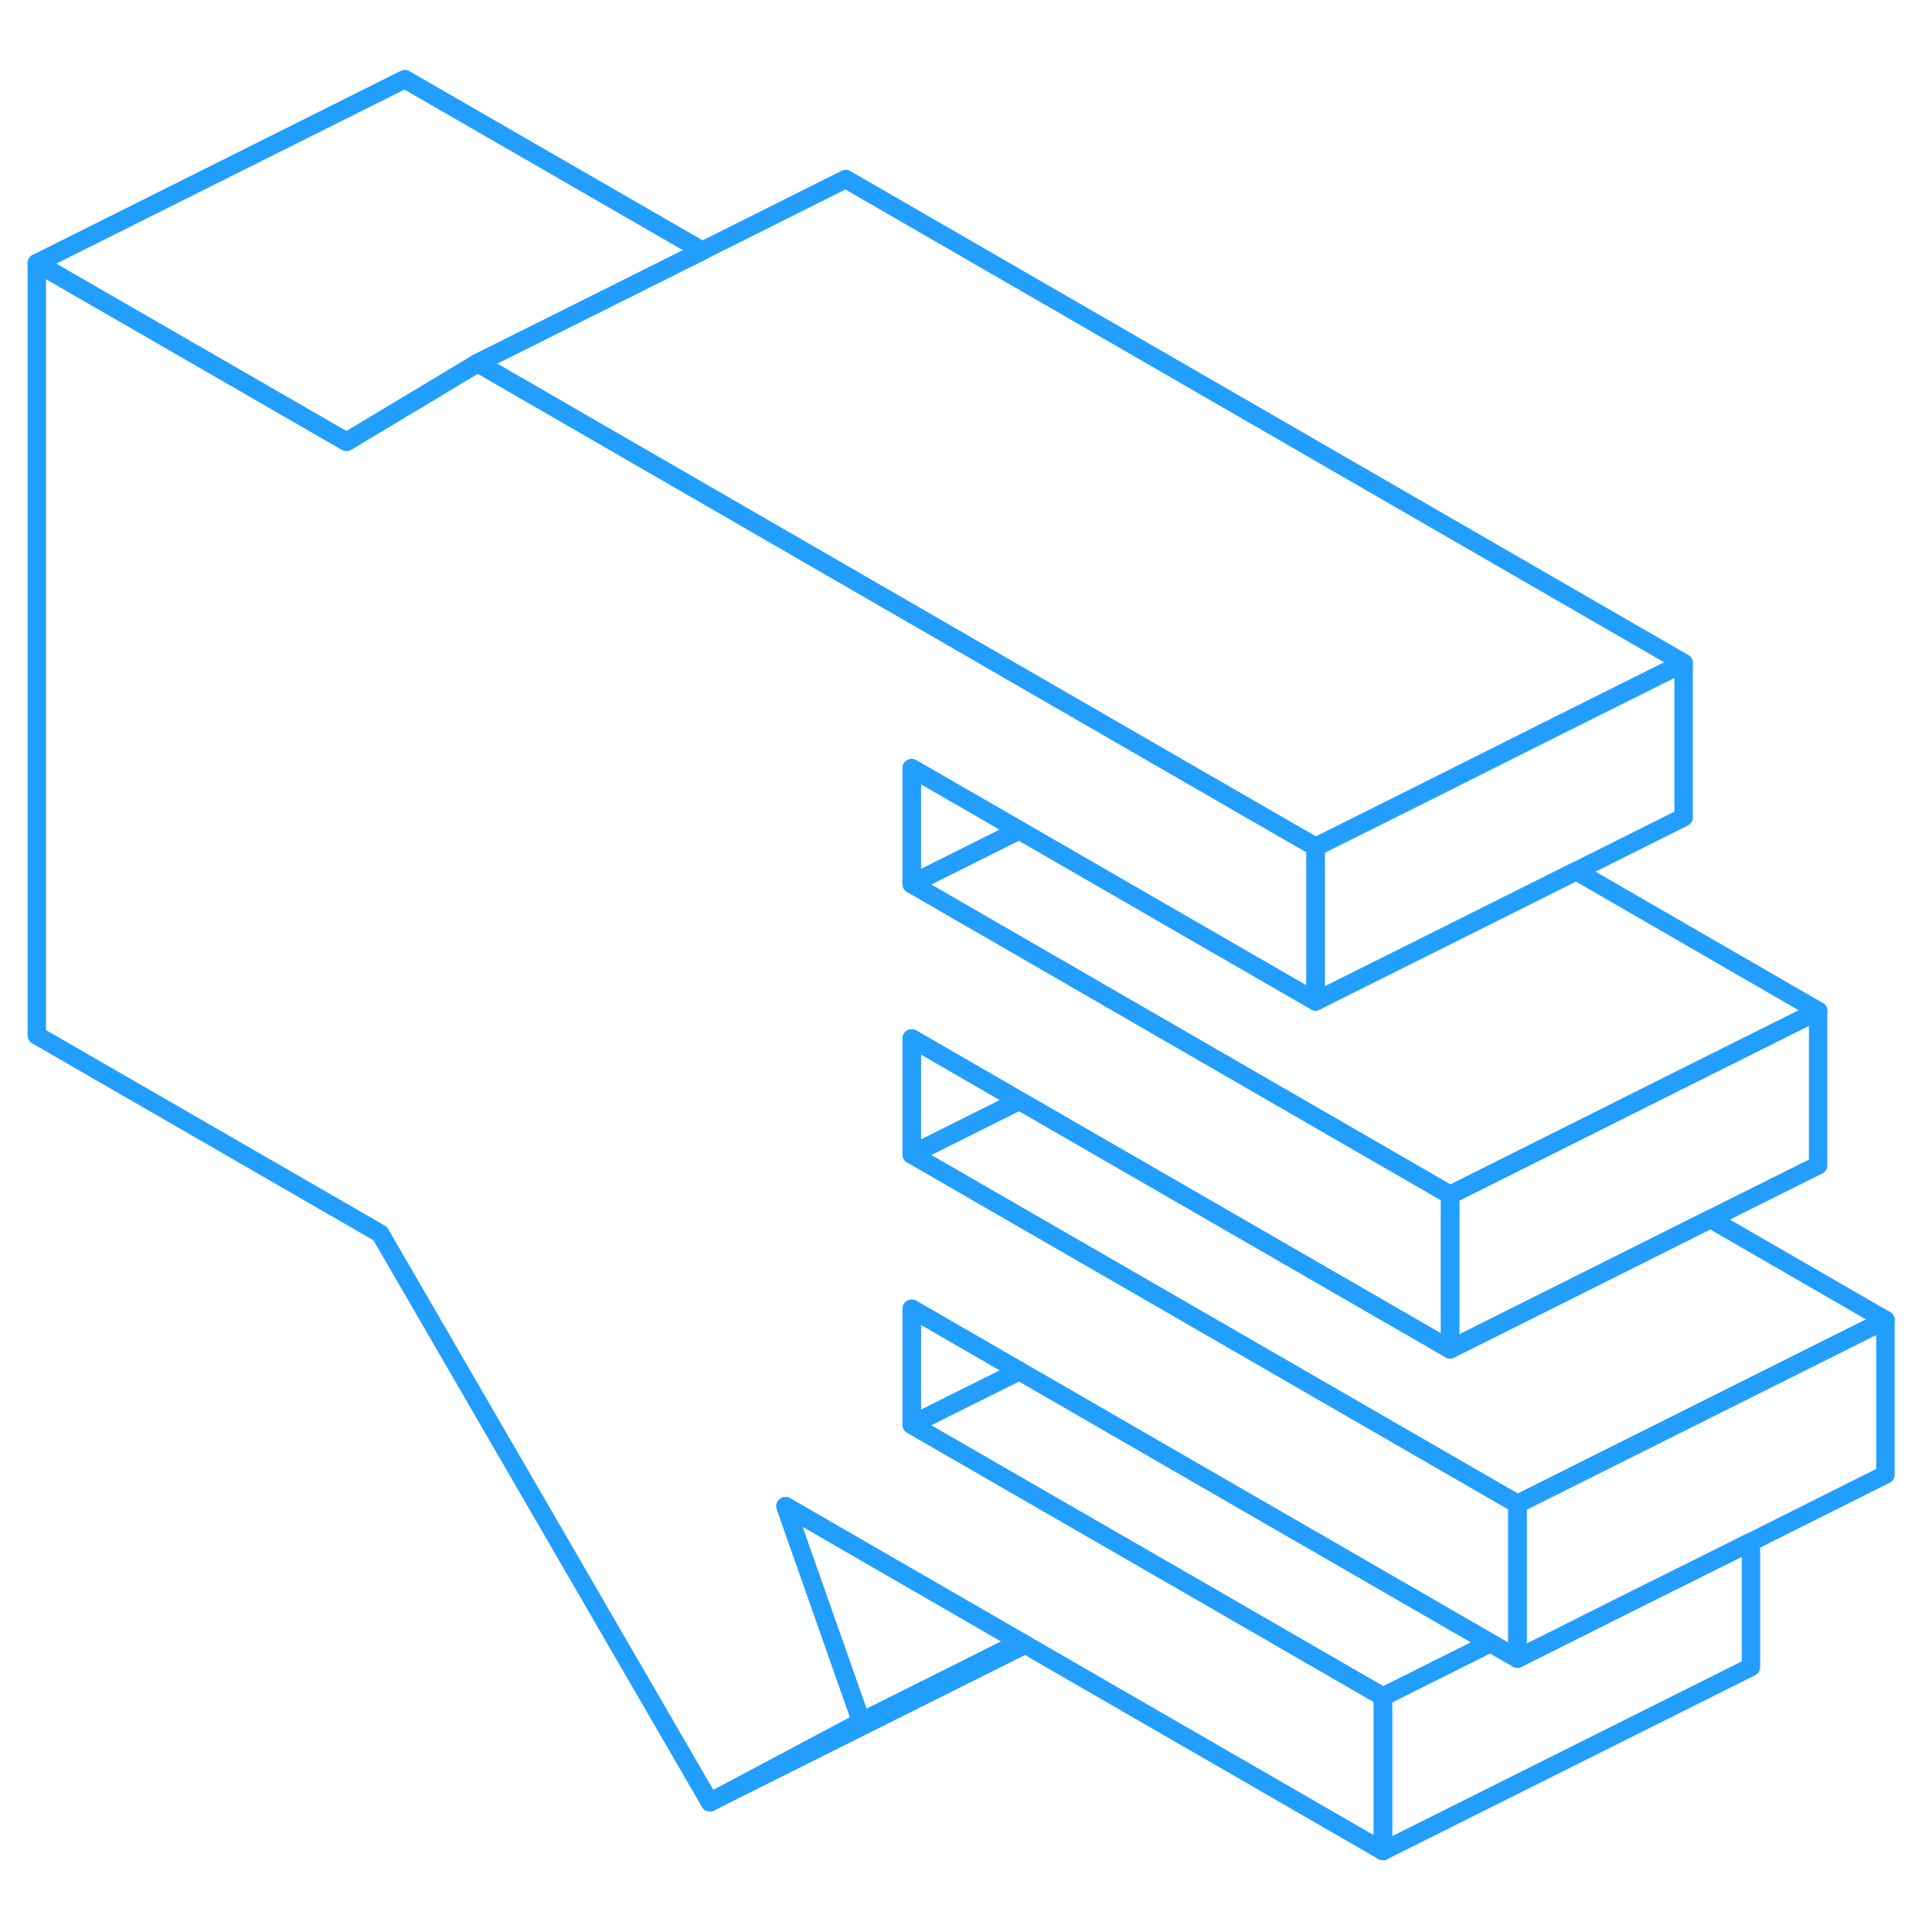 <svg width="48" height="48" viewBox="0 0 105 102" fill="none" xmlns="http://www.w3.org/2000/svg" stroke-width="1px" stroke-linecap="round" stroke-linejoin="round"><path d="M38.17 12.13L25.96 18.23L22 20.61L18.83 22.51L2 12.8L22 2.8L38.17 12.13Z" stroke="#229EFF" stroke-linejoin="round"/><path d="M91.5 34.529L83.71 38.419L77.87 41.349L71.5 44.529L63.18 39.73L25.96 18.23L38.17 12.13L45.96 8.229L91.5 34.529Z" stroke="#229EFF" stroke-linejoin="round"/><path d="M55.4 73.01L51.82 74.79L49.55 75.93V69.63L55.4 73.01Z" stroke="#229EFF" stroke-linejoin="round"/><path d="M102.47 70.239L94.67 74.139L88.83 77.059L82.47 80.239L63.19 69.109L49.55 61.239L55.4 58.319L69.04 66.189L78.81 71.829L85.17 68.649L92.96 64.749L102.47 70.239Z" stroke="#229EFF" stroke-linejoin="round"/><path d="M55.4 58.319L49.55 61.239V54.94L55.4 58.319Z" stroke="#229EFF" stroke-linejoin="round"/><path d="M98.81 53.44L91.02 57.33L85.17 60.26L78.81 63.44L63.19 54.42L49.55 46.54L55.39 43.62L69.04 51.5L71.5 52.92L72.01 52.66L77.86 49.74L85.66 45.84L98.81 53.44Z" stroke="#229EFF" stroke-linejoin="round"/><path d="M55.39 43.62L49.55 46.54V40.25L55.39 43.62Z" stroke="#229EFF" stroke-linejoin="round"/><path d="M82.47 80.24V88.64L81 87.79L65.72 78.97L55.4 73.01L49.55 69.63V75.93L53.95 78.47L63.26 83.84L63.37 83.9L75.16 90.71V99.1L55.72 87.88L55.47 87.74L42.69 80.36L46.81 92.07L38.58 96.45L20.66 65.54L2 54.77V12.8L18.83 22.51L22 20.61L25.96 18.23L63.18 39.73L71.5 44.53V52.92L69.04 51.5L55.39 43.62L49.55 40.25V46.54L63.19 54.42L78.81 63.44V71.83L69.04 66.19L55.4 58.32L49.55 54.94V61.24L63.19 69.11L82.47 80.24Z" stroke="#229EFF" stroke-linejoin="round"/><path d="M95.16 82.3V89.1L75.16 99.1V90.71L81 87.79L82.47 88.64L88.84 85.45L95.16 82.3Z" stroke="#229EFF" stroke-linejoin="round"/><path d="M91.5 34.53V42.92L85.66 45.84L77.86 49.74L72.01 52.66L71.5 52.92V44.53L77.87 41.35L83.71 38.42L91.5 34.53Z" stroke="#229EFF" stroke-linejoin="round"/><path d="M98.811 53.44V61.83L92.96 64.749L85.17 68.65L78.811 71.829V63.44L85.17 60.26L91.02 57.33L98.811 53.44Z" stroke="#229EFF" stroke-linejoin="round"/><path d="M102.47 70.24V78.64L95.16 82.3L88.84 85.45L82.47 88.64V80.24L88.83 77.06L94.67 74.14L102.47 70.24Z" stroke="#229EFF" stroke-linejoin="round"/><path d="M55.469 87.739L46.81 92.069L42.69 80.359L55.469 87.739Z" stroke="#229EFF" stroke-linejoin="round"/><path d="M55.72 87.88L38.58 96.45L46.81 92.07L55.47 87.74L55.72 87.88Z" stroke="#229EFF" stroke-linejoin="round"/><path d="M81 87.79L75.16 90.71L63.37 83.9L63.26 83.84L53.95 78.47L49.55 75.93L51.82 74.79L55.4 73.01L65.72 78.97L81 87.79Z" stroke="#229EFF" stroke-linejoin="round"/></svg>